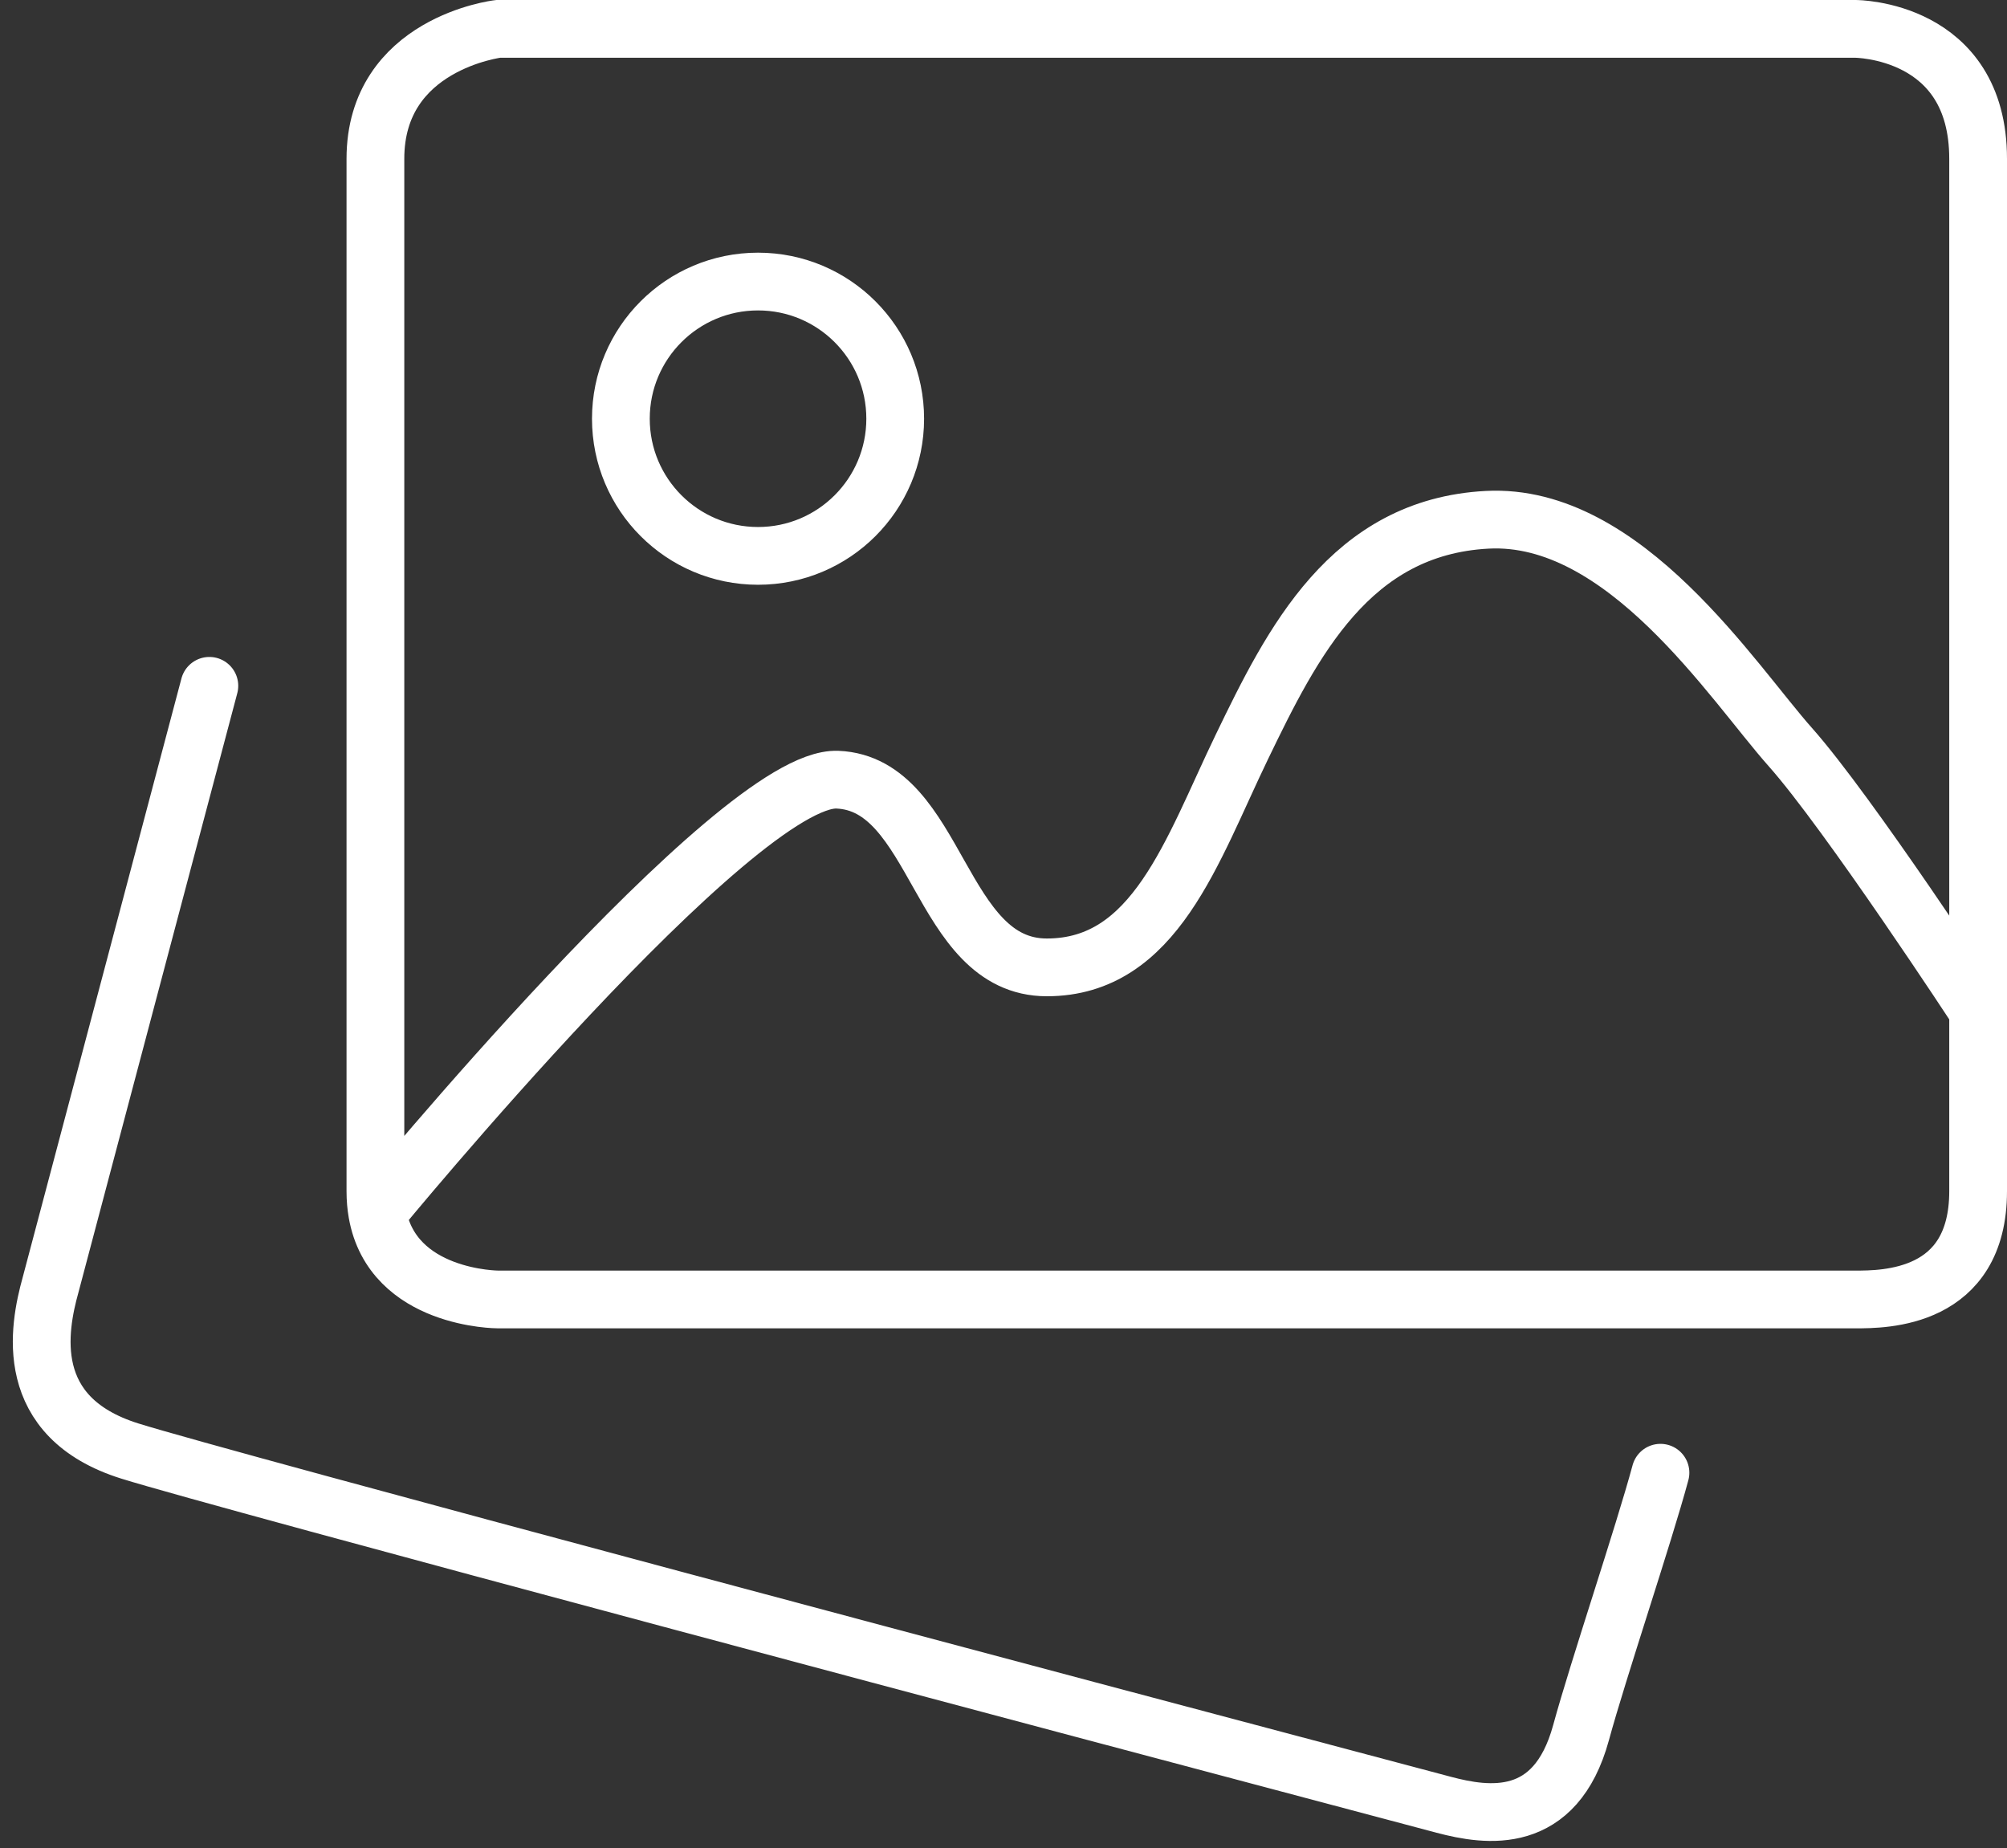 <svg width="139" height="128" viewBox="0 0 139 128" fill="none" xmlns="http://www.w3.org/2000/svg">
<rect x="0" y="0" width="139" height="128" fill="#333333" stroke="none"/>
<path d="M14.5 47.5L3.5 89C2.667 92 1.5 98.156 9 100.5C15.4 102.5 72.333 117.667 100 125C103 125.795 107.727 126.5 109.5 120C110.7 115.6 113.833 106.333 115 102M26.125 84C26.044 83.537 26 83.038 26 82.5C26 75 26 19 26 11C26 3 34.5 2 34.5 2H128.5C128.5 2 137 2 137 11C137 17.663 137 51.225 137 70M26.125 84C27.175 90 34.5 90 34.5 90H115H128.5C130.5 90 137 90 137 82.5C137 81.353 137 76.586 137 70M26.125 84C26.125 84 51 53.708 58 54C65 54.292 65 67 72.5 67C80 67 82.542 58.913 86 51.75C89.5 44.5 93.5 36.5 103 36C112.5 35.5 120 47.25 124 51.75C128 56.25 137 70 137 70M52.5 38.5V38.5C57.747 38.5 62 34.247 62 29V29C62 23.753 57.747 19.5 52.5 19.5V19.5C47.253 19.5 43 23.753 43 29V29C43 34.247 47.253 38.5 52.5 38.5Z" stroke="white" stroke-width="4" stroke-linecap="round"/>
</svg>
